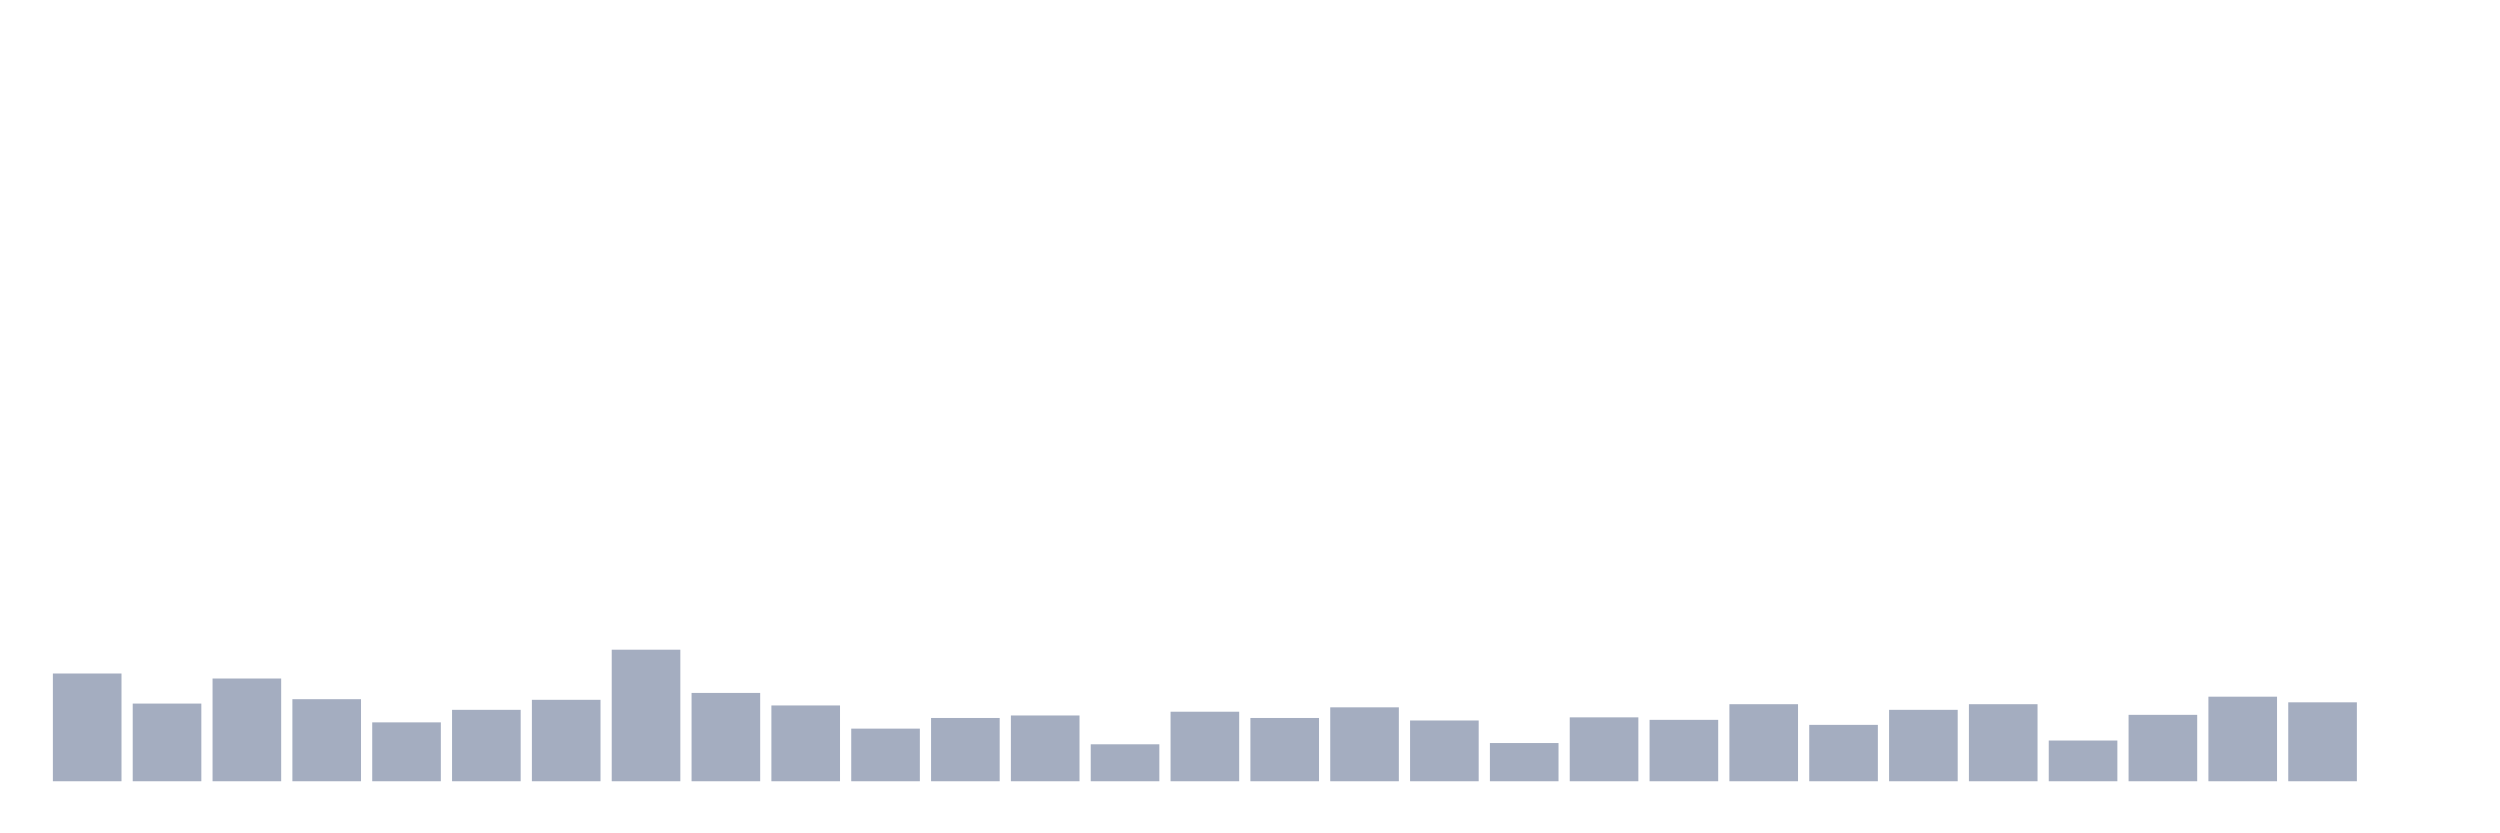 <svg xmlns="http://www.w3.org/2000/svg" viewBox="0 0 480 160"><g transform="translate(10,10)"><rect class="bar" x="0.153" width="13.175" y="119.313" height="20.687" fill="rgb(164,173,192)"></rect><rect class="bar" x="15.482" width="13.175" y="125.086" height="14.914" fill="rgb(164,173,192)"></rect><rect class="bar" x="30.81" width="13.175" y="120.275" height="19.725" fill="rgb(164,173,192)"></rect><rect class="bar" x="46.138" width="13.175" y="124.244" height="15.756" fill="rgb(164,173,192)"></rect><rect class="bar" x="61.466" width="13.175" y="128.694" height="11.306" fill="rgb(164,173,192)"></rect><rect class="bar" x="76.794" width="13.175" y="126.289" height="13.711" fill="rgb(164,173,192)"></rect><rect class="bar" x="92.123" width="13.175" y="124.364" height="15.636" fill="rgb(164,173,192)"></rect><rect class="bar" x="107.451" width="13.175" y="114.742" height="25.258" fill="rgb(164,173,192)"></rect><rect class="bar" x="122.779" width="13.175" y="123.041" height="16.959" fill="rgb(164,173,192)"></rect><rect class="bar" x="138.107" width="13.175" y="125.447" height="14.553" fill="rgb(164,173,192)"></rect><rect class="bar" x="153.436" width="13.175" y="129.897" height="10.103" fill="rgb(164,173,192)"></rect><rect class="bar" x="168.764" width="13.175" y="127.852" height="12.148" fill="rgb(164,173,192)"></rect><rect class="bar" x="184.092" width="13.175" y="127.371" height="12.629" fill="rgb(164,173,192)"></rect><rect class="bar" x="199.42" width="13.175" y="132.904" height="7.096" fill="rgb(164,173,192)"></rect><rect class="bar" x="214.748" width="13.175" y="126.649" height="13.351" fill="rgb(164,173,192)"></rect><rect class="bar" x="230.077" width="13.175" y="127.852" height="12.148" fill="rgb(164,173,192)"></rect><rect class="bar" x="245.405" width="13.175" y="125.808" height="14.192" fill="rgb(164,173,192)"></rect><rect class="bar" x="260.733" width="13.175" y="128.333" height="11.667" fill="rgb(164,173,192)"></rect><rect class="bar" x="276.061" width="13.175" y="132.663" height="7.337" fill="rgb(164,173,192)"></rect><rect class="bar" x="291.39" width="13.175" y="127.732" height="12.268" fill="rgb(164,173,192)"></rect><rect class="bar" x="306.718" width="13.175" y="128.213" height="11.787" fill="rgb(164,173,192)"></rect><rect class="bar" x="322.046" width="13.175" y="125.206" height="14.794" fill="rgb(164,173,192)"></rect><rect class="bar" x="337.374" width="13.175" y="129.175" height="10.825" fill="rgb(164,173,192)"></rect><rect class="bar" x="352.702" width="13.175" y="126.289" height="13.711" fill="rgb(164,173,192)"></rect><rect class="bar" x="368.031" width="13.175" y="125.206" height="14.794" fill="rgb(164,173,192)"></rect><rect class="bar" x="383.359" width="13.175" y="132.182" height="7.818" fill="rgb(164,173,192)"></rect><rect class="bar" x="398.687" width="13.175" y="127.251" height="12.749" fill="rgb(164,173,192)"></rect><rect class="bar" x="414.015" width="13.175" y="123.763" height="16.237" fill="rgb(164,173,192)"></rect><rect class="bar" x="429.344" width="13.175" y="124.845" height="15.155" fill="rgb(164,173,192)"></rect><rect class="bar" x="444.672" width="13.175" y="140" height="0" fill="rgb(164,173,192)"></rect></g></svg>